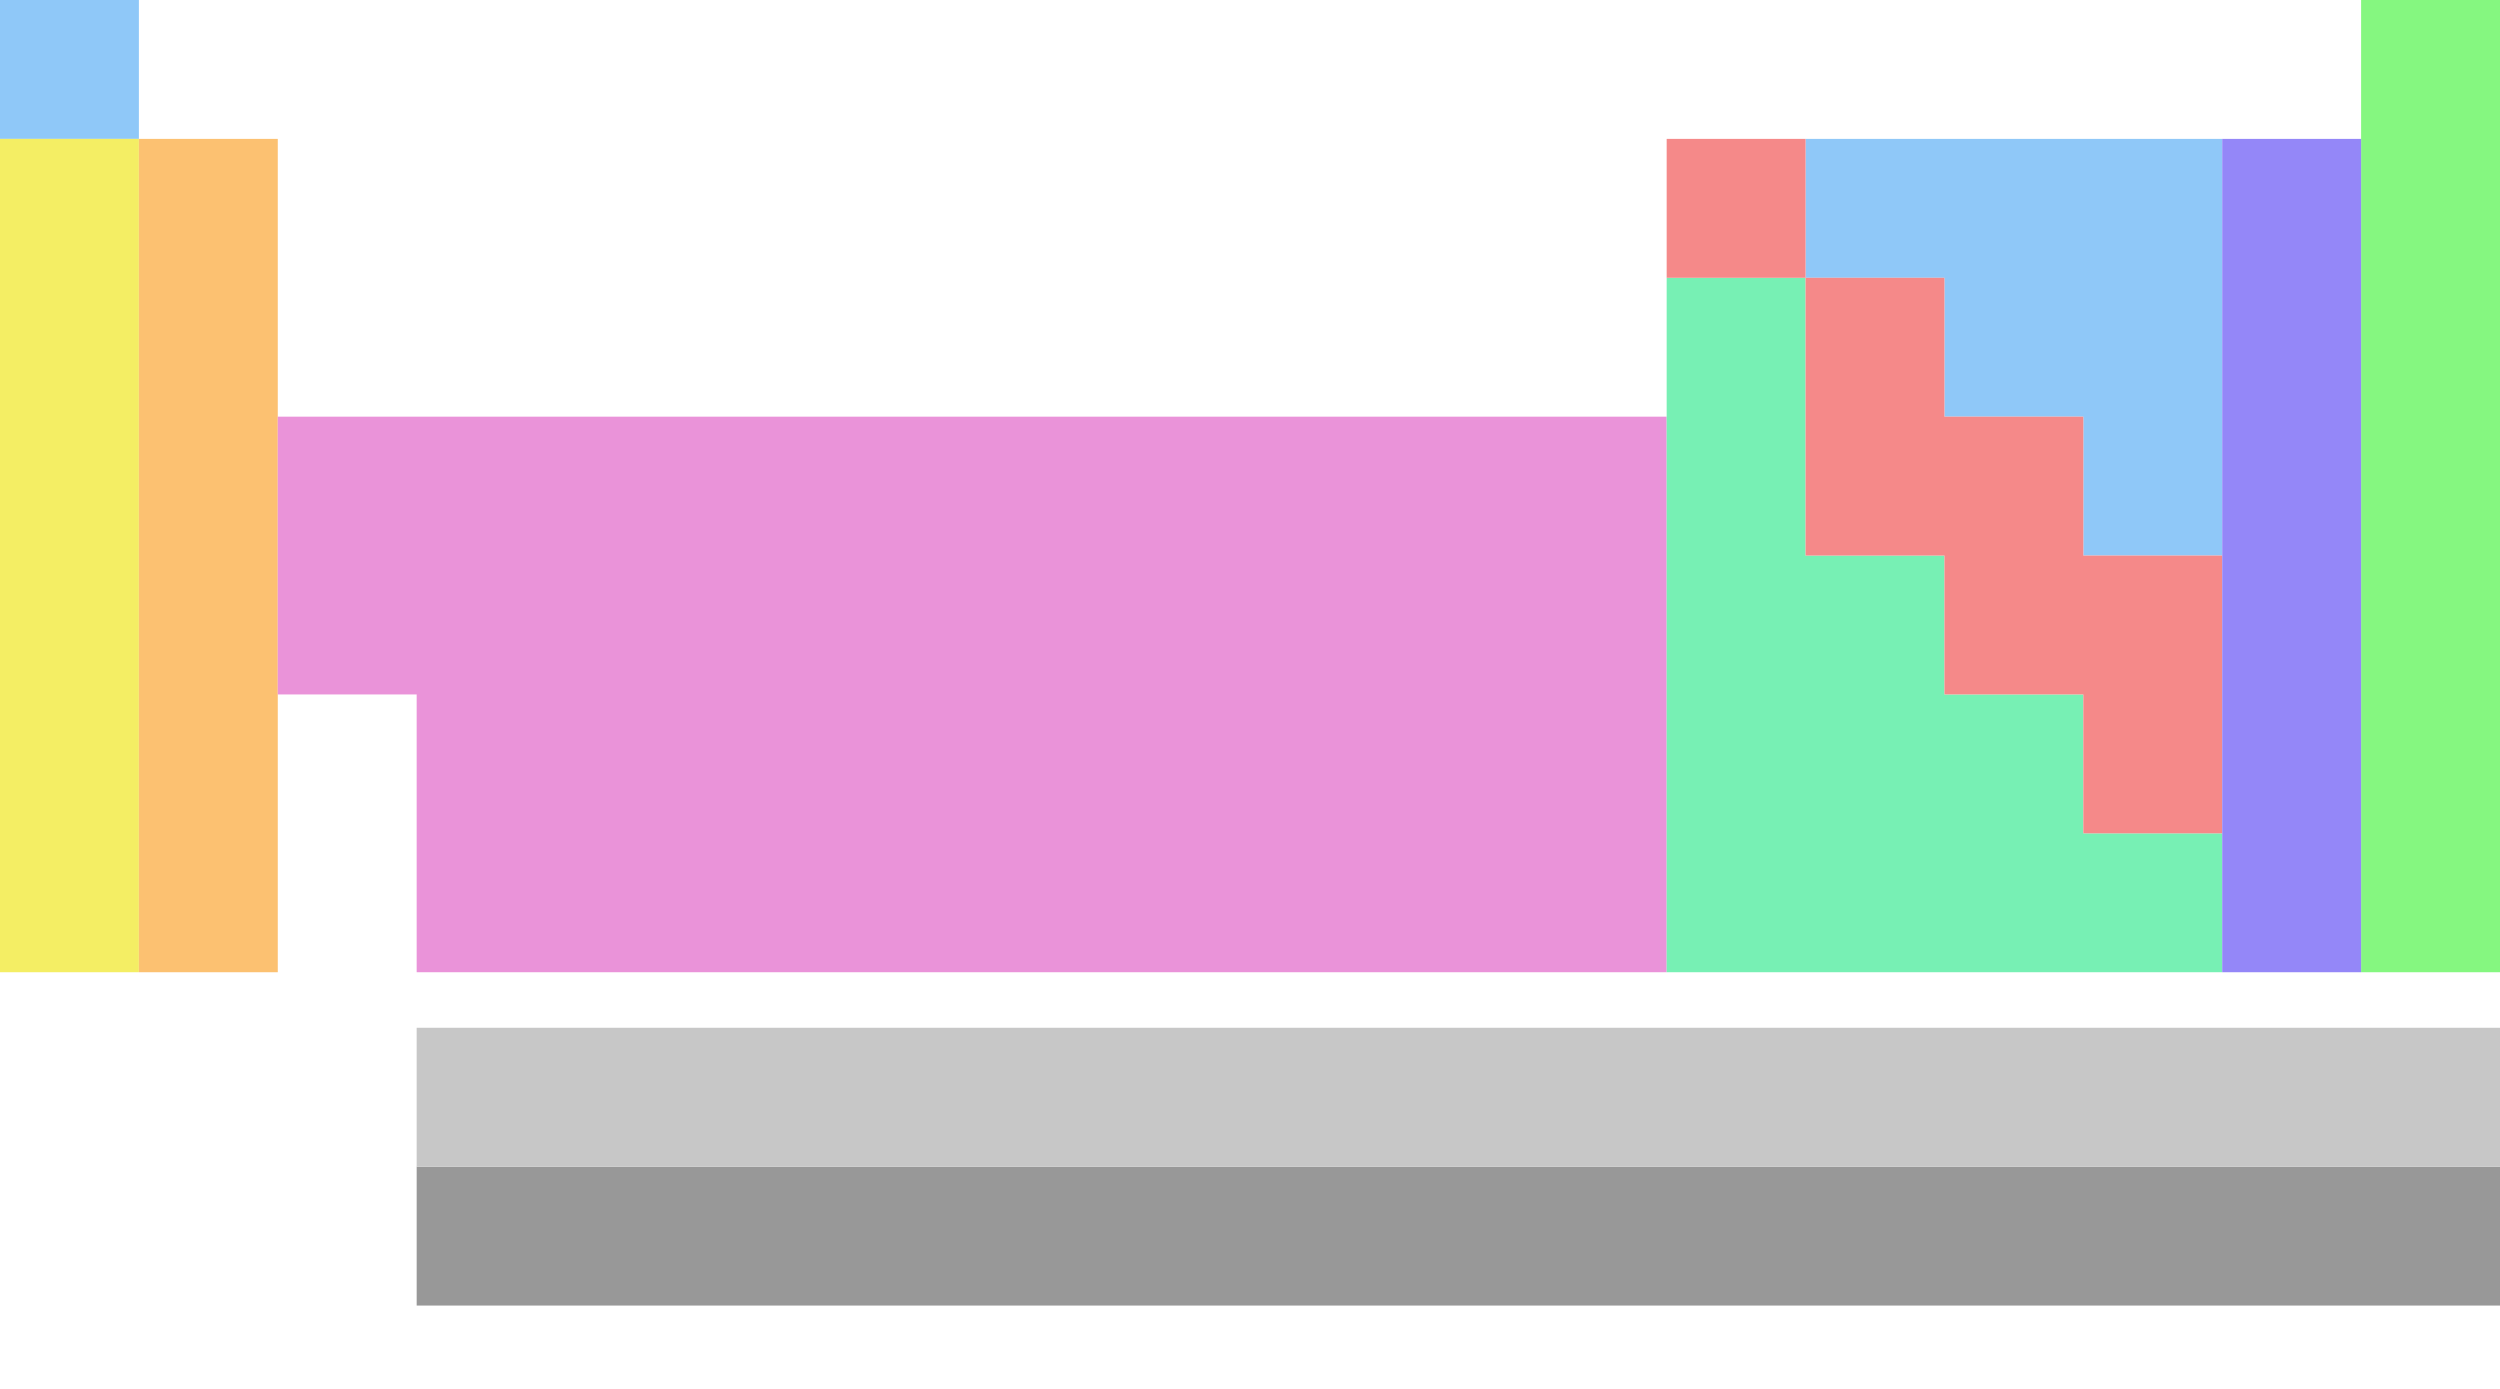 <svg xmlns:rdf="http://www.w3.org/1999/02/22-rdf-syntax-ns#" xmlns="http://www.w3.org/2000/svg" viewBox="0 0 1800 1000" version="1.1" xmlns:cc="http://creativecommons.org/ns#" xmlns:dc="http://purl.org/dc/elements/1.1/">
  
 <g id="layer1" transform="translate(0,-52.362)">

  <path id="rect3015" fill="#8fc8f8" d="M0,0v100h100v-100h-100zm1300,100v100h100v100h100v100h100v-100-100-100h-100-100-100z" transform="translate(0,52.362)"/>

  <path id="rect3017" fill="#85f780" d="M1700,0v100,100,100,100,100,100,100h100v-100-100-100-100-100-100-100h-100z" transform="translate(0,52.362)"/>

  <path id="rect3019" fill="#f4ee64" d="M0,100v100,100,100,100,100,100h100v-100-100-100-100-100-100h-100z" transform="translate(0,52.362)"/>

  <path id="rect3061" fill="#fcc171" d="M100,100v100,100,100,100,100,100h100v-100-100-100-100-100-100h-100z" transform="translate(0,52.362)"/>

  <path id="rect3079" fill="#ea93d9" d="M200,300v100,100h100v100,100h100,100,100,100,100,100,100,100,100v-100-100-100-100h-100-100-100-100-100-100-100-100-100-100z" transform="translate(0,52.362)"/>

  <path id="rect3385" fill="#77f0b4" d="M1200,200v100,100,100,100,100h100,100,100,100v-100h-100v-100h-100v-100h-100v-100-100h-100z" transform="translate(0,52.362)"/>

  <path id="rect3389" fill="#f58989" d="m1200,152.36,0,100,100,0,0-100-100,0zm100,100,0,100,0,100,100,0,0,100,100,0,0,100,100,0,0-100,0-100-100,0,0-100-100,0,0-100-100,0z"/>

  <path id="rect3431" fill="#9487f8" d="M1600,100v100,100,100,100,100,100h100v-100-100-100-100-100-100h-100z" transform="translate(0,52.362)"/>

  <path id="rect3513" fill="#989898" d="M300,840v100h100,100,100,100,100,100,100,100,100,100,100,100,100,100,100v-100h-100-100-100-100-100-100-100-100-100-100-100-100-100-100-100z" transform="translate(0,52.362)"/>

  <path id="rect3515" fill="#c7c7c7" d="M300,740v100h100,100,100,100,100,100,100,100,100,100,100,100,100,100,100v-100h-100-100-100-100-100-100-100-100-100-100-100-100-100-100-100z" transform="translate(0,52.362)"/>

 </g>

</svg>

